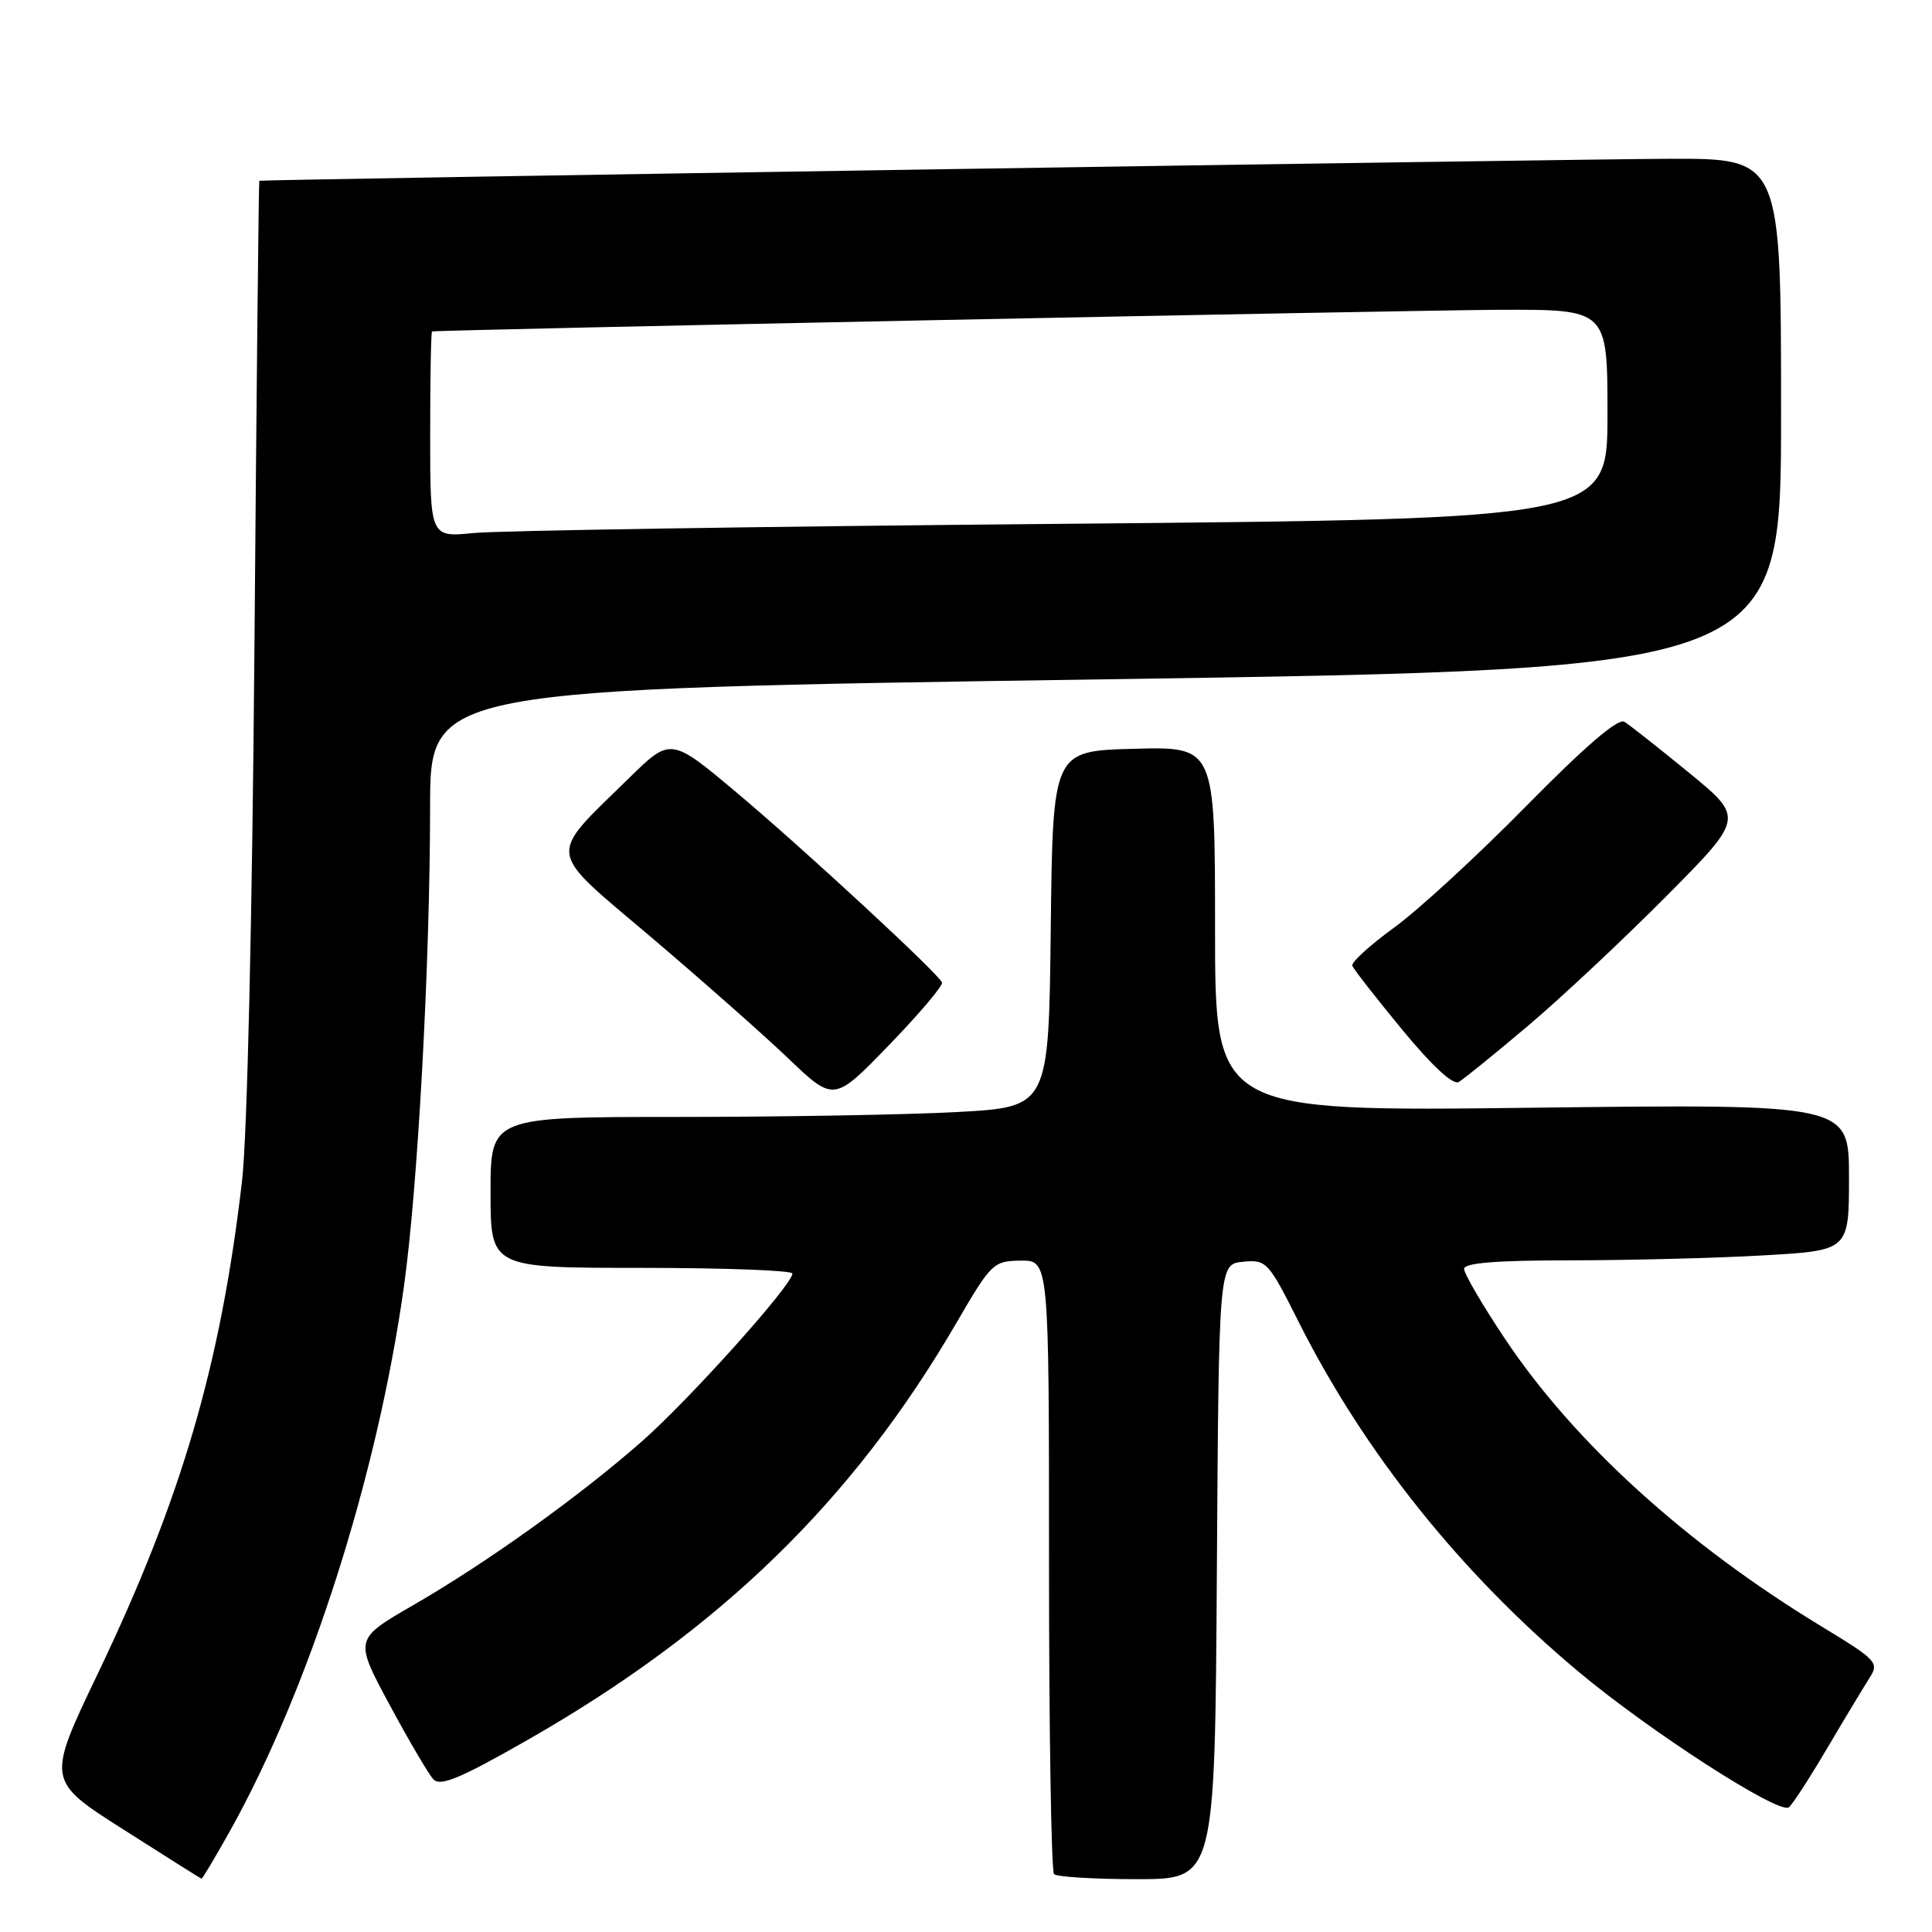 <?xml version="1.0" encoding="UTF-8" standalone="no"?>
<!DOCTYPE svg PUBLIC "-//W3C//DTD SVG 1.1//EN" "http://www.w3.org/Graphics/SVG/1.1/DTD/svg11.dtd" >
<svg xmlns="http://www.w3.org/2000/svg" xmlns:xlink="http://www.w3.org/1999/xlink" version="1.1" viewBox="0 0 256 256">
 <g >
 <path fill="currentColor"
d=" M 30.44 242.67 C 40.97 223.84 49.99 195.65 53.51 170.56 C 55.36 157.41 56.98 127.79 56.99 106.92 C 57.00 91.33 57.00 91.33 146.50 90.01 C 236.00 88.68 236.00 88.68 236.00 54.84 C 236.00 21.00 236.00 21.00 221.25 21.04 C 209.19 21.07 34.84 23.79 34.36 23.95 C 34.28 23.98 33.99 51.56 33.72 85.25 C 33.42 121.87 32.76 150.52 32.07 156.50 C 29.24 180.85 24.04 198.62 12.98 221.72 C 6.17 235.94 6.17 235.94 16.34 242.41 C 21.93 245.97 26.59 248.91 26.70 248.94 C 26.81 248.97 28.49 246.15 30.44 242.67 Z  M 161.24 208.25 C 161.50 167.50 161.50 167.50 164.71 167.19 C 167.81 166.89 168.06 167.16 172.09 175.18 C 180.79 192.49 193.61 208.51 209.15 221.50 C 218.60 229.41 235.59 240.37 237.01 239.49 C 237.42 239.24 239.68 235.77 242.04 231.77 C 244.40 227.77 246.96 223.53 247.71 222.35 C 249.03 220.31 248.72 219.98 241.31 215.48 C 223.41 204.61 208.56 191.11 199.41 177.39 C 196.43 172.93 194.00 168.76 194.00 168.14 C 194.00 167.34 198.26 167.00 208.25 167.00 C 216.09 166.99 227.56 166.70 233.75 166.34 C 245.00 165.69 245.00 165.69 245.00 155.99 C 245.00 146.28 245.00 146.28 203.00 146.78 C 161.00 147.29 161.00 147.29 161.00 123.11 C 161.00 98.93 161.00 98.93 150.25 99.22 C 139.50 99.50 139.50 99.50 139.23 123.10 C 138.96 146.69 138.96 146.69 126.83 147.35 C 120.15 147.71 103.51 148.00 89.84 148.00 C 65.00 148.00 65.00 148.00 65.00 158.00 C 65.00 168.00 65.00 168.00 85.00 168.00 C 96.00 168.00 105.00 168.34 105.00 168.75 C 105.00 170.25 91.18 185.64 84.92 191.11 C 76.53 198.45 64.43 207.11 54.72 212.71 C 46.95 217.20 46.95 217.20 51.60 225.85 C 54.16 230.61 56.78 235.07 57.42 235.76 C 58.34 236.75 60.94 235.67 69.84 230.59 C 95.36 216.03 113.03 198.85 126.73 175.29 C 131.35 167.35 131.62 167.09 135.25 167.04 C 139.00 167.00 139.00 167.00 139.00 207.33 C 139.00 229.52 139.30 247.97 139.67 248.33 C 140.03 248.70 144.98 249.00 150.66 249.00 C 160.98 249.00 160.98 249.00 161.24 208.25 Z  M 124.82 130.18 C 124.25 128.91 106.73 112.70 97.69 105.09 C 88.88 97.69 88.88 97.69 83.36 103.09 C 72.45 113.79 72.24 112.28 86.23 124.14 C 92.94 129.84 101.15 137.09 104.47 140.26 C 110.50 146.02 110.50 146.02 117.82 138.46 C 121.84 134.30 124.99 130.58 124.82 130.18 Z  M 202.50 135.90 C 206.90 132.18 215.13 124.46 220.80 118.75 C 231.10 108.37 231.10 108.37 223.80 102.39 C 219.78 99.10 215.93 96.06 215.24 95.64 C 214.40 95.13 210.04 98.88 202.24 106.80 C 195.78 113.37 187.89 120.63 184.69 122.94 C 181.50 125.26 179.02 127.52 179.19 127.97 C 179.36 128.42 182.33 132.23 185.79 136.43 C 189.74 141.22 192.53 143.81 193.29 143.37 C 193.96 142.98 198.10 139.62 202.50 135.90 Z  M 57.00 57.60 C 57.00 50.12 57.11 43.97 57.25 43.92 C 57.96 43.71 186.56 41.10 198.75 41.05 C 213.00 41.00 213.00 41.00 213.00 54.88 C 213.00 68.76 213.00 68.76 140.75 69.41 C 101.01 69.76 65.91 70.31 62.75 70.63 C 57.00 71.20 57.00 71.20 57.00 57.60 Z "/>
</g>
</svg>